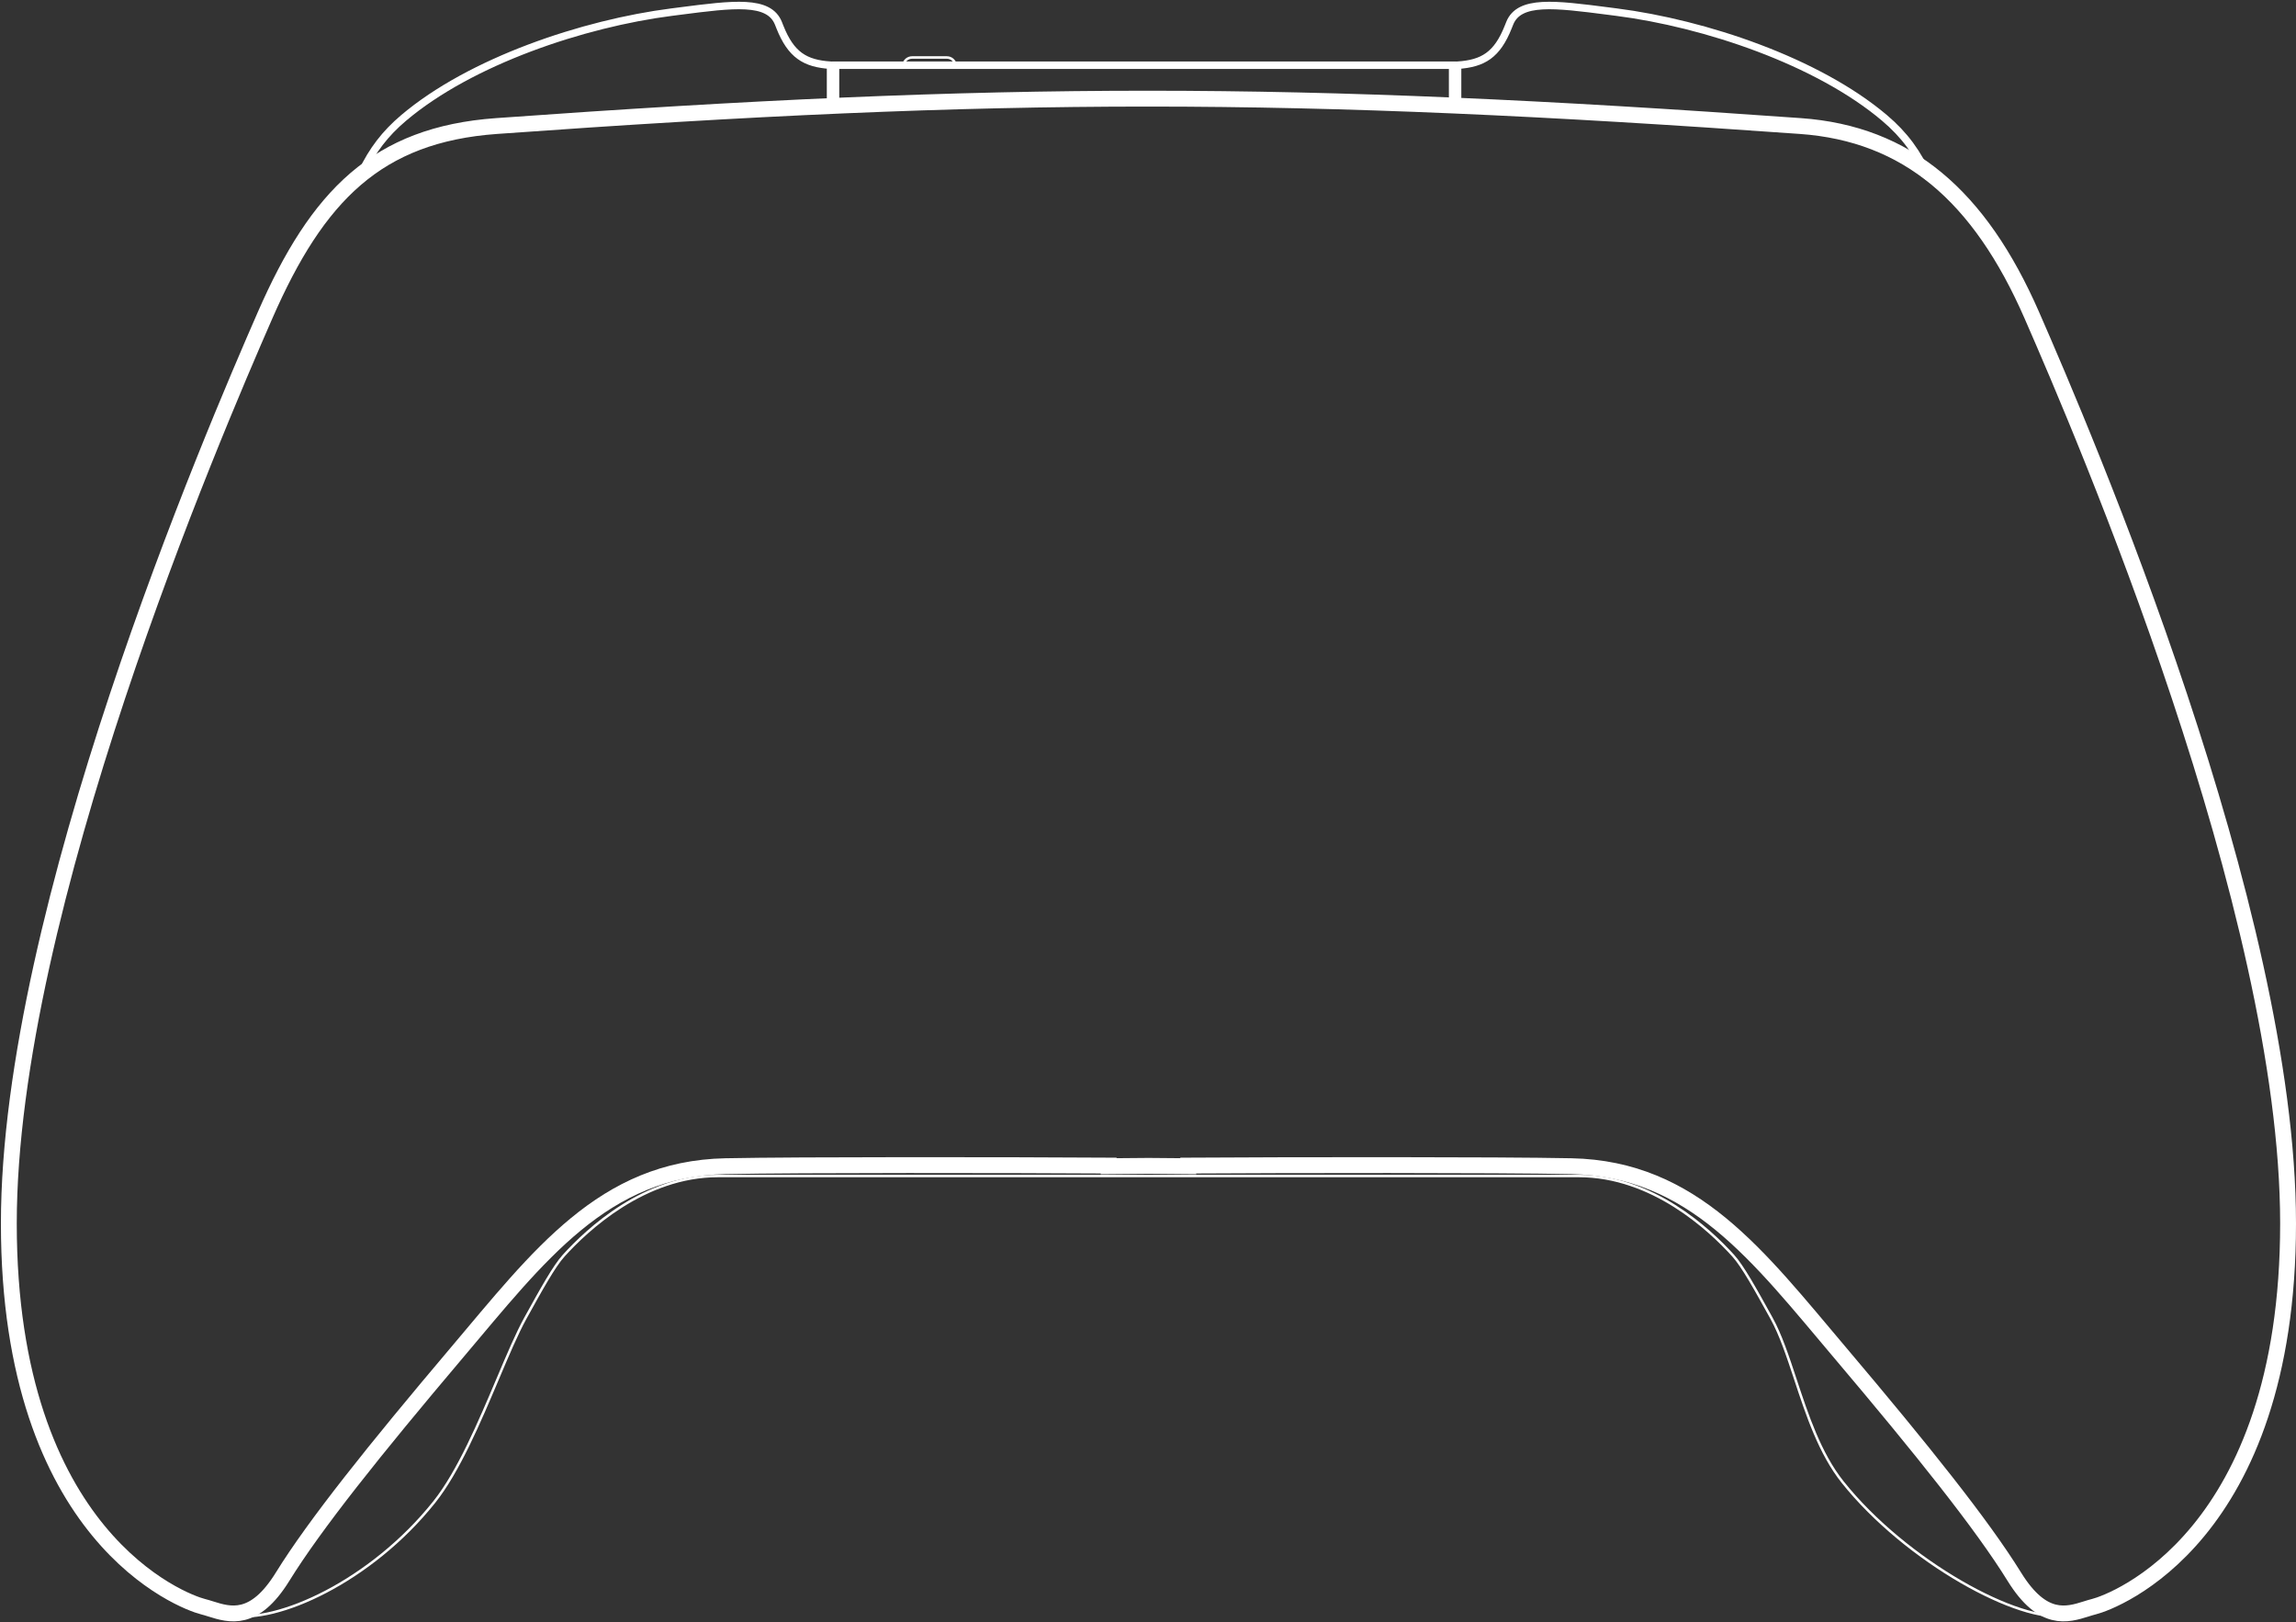 <svg width="869" height="614" viewBox="0 0 869 614" fill="none" xmlns="http://www.w3.org/2000/svg">
<rect x="0" y="0" width="869" height="614" fill="#333333" stroke="none"/>
<path d="M361.652 24.58H341.942C342.17 22.983 343.544 21.755 345.205 21.755H358.389C360.05 21.755 361.424 22.983 361.652 24.58Z" stroke="white" stroke-width="0.942"/>
<path d="M314.349 40.588C275.043 42.313 233.163 44.86 186.269 48.233C165.876 49.7 150.083 55.21 137.074 64.966C140.97 56.895 145.69 50.615 152.792 44.611C178.151 23.172 220.692 8.88 254.235 4.586C255.246 4.457 256.242 4.329 257.221 4.202L257.223 4.202C277.62 1.57 291.039 -0.162 294.623 8.824C294.791 9.243 294.953 9.651 295.111 10.049L295.174 10.208C299.396 20.822 304.677 24.024 314.349 24.688V40.588Z" stroke="white" stroke-width="2.825"/>
<path d="M549.79 40.532C468.287 36.997 397.732 36.977 316.232 40.506V24.688H549.79V40.532Z" stroke="white" stroke-width="2.825"/>
<path d="M729.897 67.005C715.841 55.846 699.339 49.633 679.753 48.233C632.858 44.882 590.979 42.341 551.673 40.614V24.688C561.344 24.024 566.625 20.822 570.848 10.208L570.871 10.149C571.042 9.72 571.217 9.279 571.399 8.824C574.983 -0.162 588.402 1.57 608.799 4.202L608.801 4.202L608.809 4.203C609.786 4.329 610.779 4.457 611.787 4.586C645.33 8.88 687.871 23.172 713.23 44.611C720.918 51.111 725.816 57.935 729.897 67.005Z" stroke="white" stroke-width="2.825"/>
<path d="M187.93 47.699C142.725 50.951 120.123 74.068 100.345 119.273C80.568 164.478 3.344 344.355 3.344 463.017C3.344 581.679 69.267 606.165 76.801 608.049C77.737 608.283 78.717 608.59 79.738 608.909C86.939 611.163 96.216 614.068 106.938 596.748C119.181 576.971 141.783 548.718 172.861 511.989C203.94 475.26 228.425 442.298 274.572 441.357C302.572 440.785 382.704 440.9 419.604 441.126V441.357C423.953 441.315 429.038 441.272 434.672 441.229C440.306 441.272 445.39 441.315 449.74 441.357V441.126C486.64 440.9 566.772 440.785 594.772 441.357C640.918 442.298 665.404 475.26 696.482 511.989C727.561 548.718 750.163 576.971 762.406 596.748C773.128 614.068 782.405 611.163 789.605 608.909C790.627 608.59 791.606 608.283 792.542 608.049C800.076 606.165 866 581.679 866 463.017C866 344.355 788.775 164.478 768.998 119.273C749.221 74.068 721.91 50.593 681.414 47.699C488.681 33.927 380.655 33.836 187.93 47.699Z" stroke="white" stroke-width="6"/>
<path d="M83.188 609.397L83.302 608.94L82.905 609.774L83.188 609.397ZM106.903 596.221L106.503 595.973L106.903 596.221ZM172.827 511.462L172.467 511.158L172.827 511.462ZM178.897 504.254L179.257 504.557L178.897 504.254ZM274.537 440.83L274.527 440.359V440.359L274.537 440.83ZM419.569 440.599H420.04V440.131L419.572 440.128L419.569 440.599ZM419.569 440.83H419.098V441.305L419.573 441.301L419.569 440.83ZM434.637 440.702L434.641 440.231L434.633 440.231L434.637 440.702ZM449.705 440.83L449.701 441.301L450.176 441.305V440.83H449.705ZM449.705 440.599L449.702 440.128L449.234 440.131V440.599H449.705ZM594.737 440.83L594.747 440.359L594.747 440.359L594.737 440.83ZM690.377 504.254L690.017 504.556V504.556L690.377 504.254ZM696.448 511.462L696.088 511.767L696.448 511.462ZM762.371 596.221L762.771 595.973L762.371 596.221ZM786.157 609.38L786.441 609.755L786.042 608.923L786.157 609.38ZM781.701 611.289L781.611 610.827L781.701 611.289ZM697.413 560.905L697.781 560.612L697.413 560.905ZM679.558 522.121L679.111 522.269L679.558 522.121ZM670.495 498.914L670.907 498.686L670.495 498.914ZM655.975 475.204L655.626 475.52L655.975 475.204ZM213.346 475.204L213.695 475.52L213.346 475.204ZM198.826 498.914L198.414 498.686L198.826 498.914ZM188.382 521.85L187.949 521.666L188.382 521.85ZM164.374 568.439L164.006 568.146L164.374 568.439ZM87.62 611.289L87.71 610.827H87.71L87.62 611.289ZM83.073 609.854C86.432 610.694 90.21 611.081 94.31 609.355C98.401 607.633 102.742 603.838 107.303 596.469L106.503 595.973C101.999 603.248 97.791 606.868 93.945 608.487C90.108 610.102 86.561 609.755 83.302 608.94L83.073 609.854ZM107.303 596.469C119.525 576.726 142.104 548.499 173.186 511.767L172.467 511.158C141.392 547.883 118.767 576.162 106.503 595.973L107.303 596.469ZM173.186 511.767C175.236 509.344 177.257 506.938 179.257 504.557L178.536 503.951C176.536 506.332 174.516 508.737 172.467 511.158L173.186 511.767ZM179.257 504.557C207.615 470.797 231.689 442.175 274.547 441.301L274.527 440.359C231.178 441.244 206.841 470.254 178.536 503.951L179.257 504.557ZM274.547 441.301C302.539 440.73 382.665 440.844 419.566 441.07L419.572 440.128C382.673 439.903 302.535 439.788 274.527 440.359L274.547 441.301ZM419.098 440.599V440.83H420.04V440.599H419.098ZM419.573 441.301C423.923 441.26 429.007 441.216 434.641 441.173L434.633 440.231C428.999 440.274 423.914 440.318 419.564 440.359L419.573 441.301ZM434.633 441.173C440.267 441.216 445.351 441.26 449.701 441.301L449.71 440.359C445.36 440.318 440.275 440.274 434.641 440.231L434.633 441.173ZM450.176 440.83V440.599H449.234V440.83H450.176ZM449.708 441.07C486.609 440.844 566.735 440.73 594.727 441.301L594.747 440.359C566.739 439.788 486.601 439.903 449.702 440.128L449.708 441.07ZM594.727 441.301C637.585 442.175 661.659 470.797 690.017 504.556L690.738 503.951C662.433 470.254 638.096 441.244 594.747 440.359L594.727 441.301ZM690.017 504.556C692.017 506.938 694.038 509.344 696.088 511.767L696.807 511.158C694.758 508.737 692.738 506.332 690.738 503.951L690.017 504.556ZM696.088 511.767C727.17 548.499 749.749 576.726 761.971 596.469L762.771 595.973C750.507 576.162 727.882 547.883 696.807 511.158L696.088 511.767ZM761.971 596.469C766.549 603.864 770.904 607.66 775.008 609.373C779.12 611.09 782.908 610.685 786.272 609.836L786.042 608.923C782.775 609.747 779.218 610.111 775.37 608.504C771.513 606.894 767.291 603.274 762.771 595.973L761.971 596.469ZM785.873 609.004C784.741 609.86 783.338 610.491 781.611 610.827L781.79 611.752C783.644 611.391 785.183 610.706 786.441 609.755L785.873 609.004ZM781.611 610.827C777.491 611.628 771.698 610.804 764.902 608.597C758.12 606.395 750.396 602.835 742.441 598.227C726.53 589.009 709.745 575.625 697.781 560.612L697.044 561.198C709.096 576.322 725.978 589.778 741.969 599.042C749.966 603.675 757.751 607.266 764.611 609.493C771.455 611.716 777.434 612.599 781.79 611.752L781.611 610.827ZM697.781 560.612C689.23 549.881 684.43 535.367 680.005 521.973L679.111 522.269C683.523 535.625 688.369 550.311 697.044 561.198L697.781 560.612ZM680.005 521.973C677.129 513.267 674.407 505.021 670.907 498.686L670.083 499.142C673.531 505.384 676.226 513.536 679.111 522.269L680.005 521.973ZM670.907 498.686C667.88 493.209 665.158 488.281 662.736 484.22C660.318 480.164 658.181 476.941 656.324 474.889L655.626 475.52C657.415 477.497 659.51 480.65 661.927 484.702C664.339 488.748 667.054 493.66 670.083 499.142L670.907 498.686ZM656.324 474.889C647.365 464.986 625.583 444.597 597.586 444.597V445.539C625.152 445.539 646.691 465.645 655.626 475.52L656.324 474.889ZM597.586 444.597H271.735V445.539H597.586V444.597ZM271.735 444.597C243.738 444.597 221.956 464.986 212.997 474.889L213.695 475.52C222.63 465.645 244.169 445.539 271.735 445.539V444.597ZM212.997 474.889C211.14 476.941 209.003 480.164 206.585 484.22C204.163 488.281 201.441 493.209 198.414 498.686L199.238 499.142C202.267 493.66 204.982 488.748 207.394 484.702C209.81 480.65 211.906 477.497 213.695 475.52L212.997 474.889ZM198.414 498.686C195.255 504.405 191.766 512.649 187.949 521.666L188.816 522.034C192.641 512.997 196.108 504.807 199.238 499.142L198.414 498.686ZM187.949 521.666C181.063 537.934 173.103 556.729 164.006 568.146L164.742 568.733C173.938 557.193 181.949 538.256 188.816 522.034L187.949 521.666ZM164.006 568.146C152.042 583.159 137.144 594.655 123.13 601.984C109.092 609.326 96.027 612.444 87.71 610.827L87.531 611.752C96.166 613.431 109.47 610.192 123.567 602.819C137.688 595.433 152.691 583.856 164.742 568.733L164.006 568.146ZM87.71 610.827C85.995 610.494 84.599 609.868 83.47 609.021L82.905 609.774C84.158 610.715 85.689 611.394 87.531 611.752L87.71 610.827Z" fill="white"/>
</svg>
